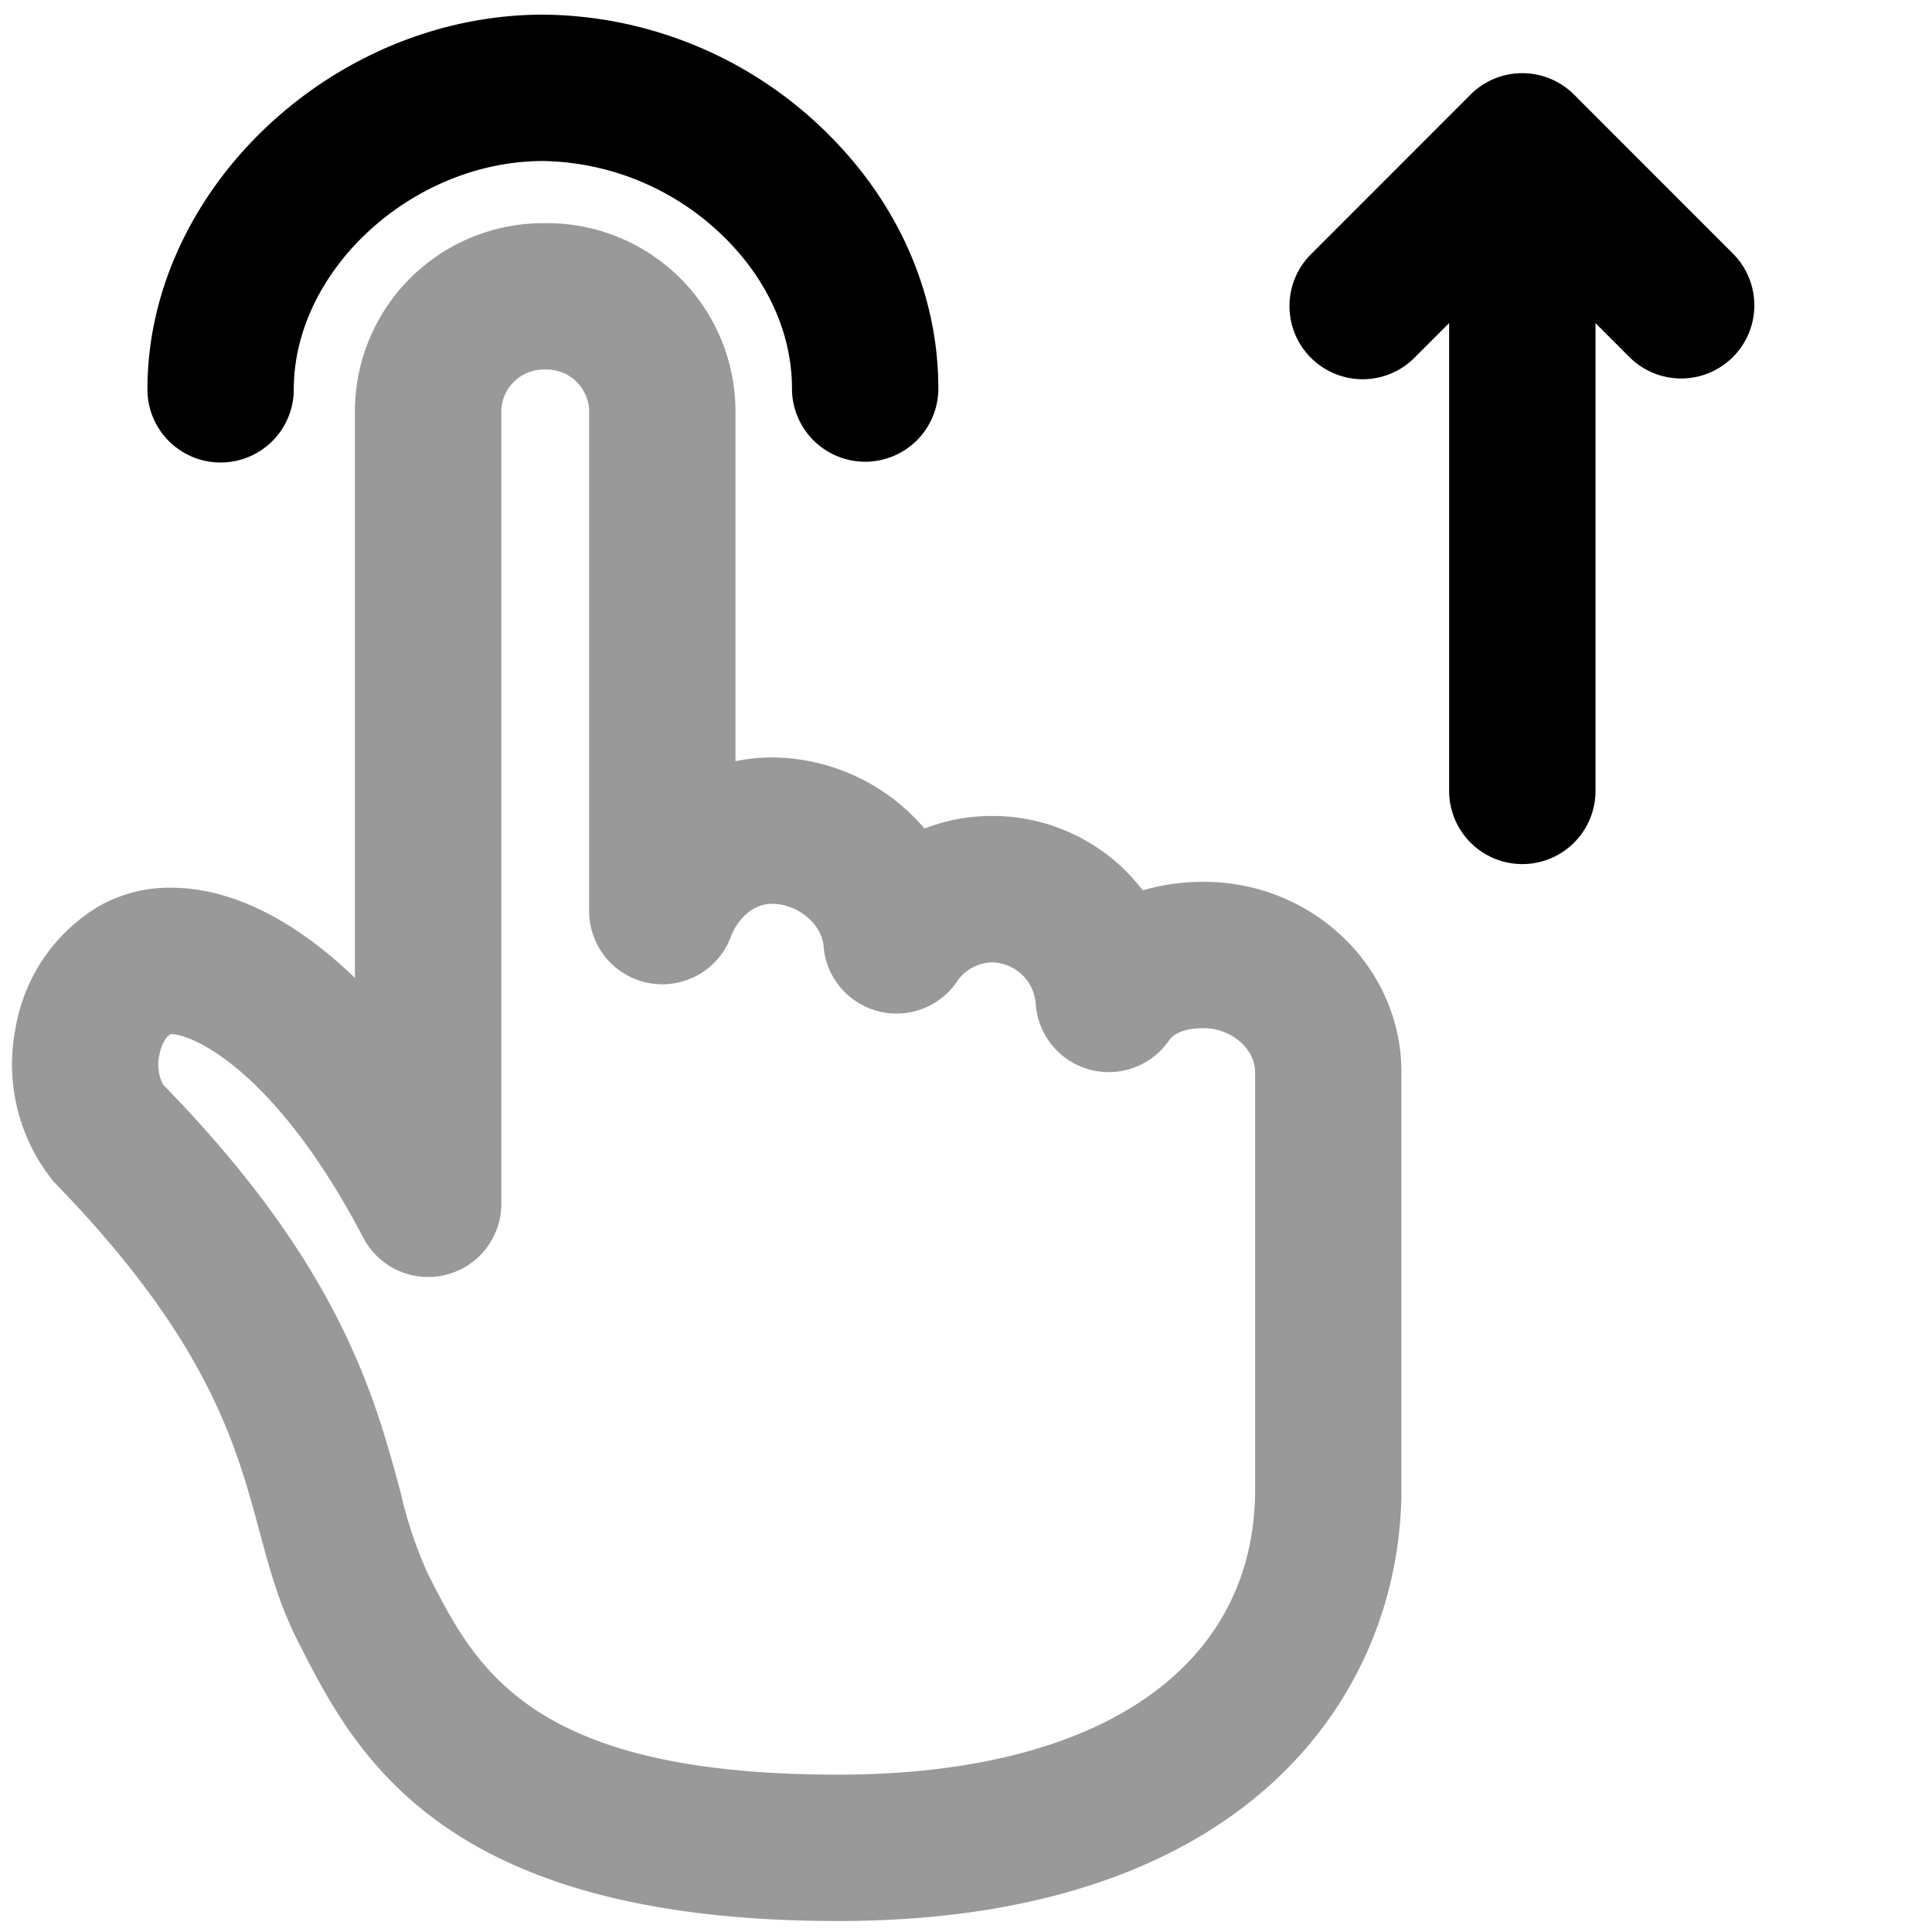 <svg xmlns="http://www.w3.org/2000/svg" viewBox="0 0 264 264">
    <path d="M114.501 262.5c-54.417 0-66.087-23.025-73.81-38.262-2.58-5.089-3.89-9.968-5.278-15.135-3.111-11.582-6.982-26-28.072-47.622a25.443 25.443 0 0 1-5.221-20.975 24.111 24.111 0 0 1 11.379-16.666 19.436 19.436 0 0 1 9.854-2.538c8.217 0 16.9 4.369 25.146 12.325V56.5a25.723 25.723 0 0 1 26-26 25.723 25.723 0 0 1 26 26v47.518a24.465 24.465 0 0 1 5-.518 27.617 27.617 0 0 1 20.833 9.717 25.163 25.163 0 0 1 9.167-1.717 25.817 25.817 0 0 1 20.652 10.16 29.423 29.423 0 0 1 8.348-1.16c14.888 0 27 11.664 27 26v57c.002 27.217-20.165 59-76.998 59ZM23.355 141.3c-1.025.534-1.445 2.182-1.571 2.859a5.923 5.923 0 0 0 .5 4.054c24.114 24.664 28.931 42.6 32.449 55.7a59.281 59.281 0 0 0 3.691 11.063c6.6 13.016 13.949 27.522 56.081 27.522 35.692 0 57-14.579 57-39v-57c0-3.2-3.271-6-7-6-3.574 0-4.5 1.3-4.849 1.794a10 10 0 0 1-10.822 3.845 10 10 0 0 1-7.3-8.86 6.106 6.106 0 0 0-6.03-5.777 6 6 0 0 0-4.85 2.794 10 10 0 0 1-10.82 3.843 10 10 0 0 1-7.3-8.861c-.236-3.023-3.586-5.777-7.03-5.777-2.734 0-4.8 2.254-5.628 4.487a10 10 0 0 1-11.144 6.354 10 10 0 0 1-8.228-9.842v-68a5.8 5.8 0 0 0-6-6 5.8 5.8 0 0 0-6 6v108a10 10 0 0 1-7.614 9.711 10 10 0 0 1-11.247-5.077c-11.885-22.717-23.246-27.83-26.289-27.83Z" opacity=".4"/>
    <path d="M20.145 53.2C20.145 25.964 45.39 2.039 74.17 2a55.779 55.779 0 0 1 39.109 16.444c9.636 9.622 14.942 21.928 14.942 34.649a10 10 0 0 1-10 10 10 10 0 0 1-10-10c0-7.374-3.223-14.654-9.074-20.5A36.141 36.141 0 0 0 74.196 22c-17.821.024-34.051 14.894-34.051 31.2a10 10 0 0 1-20 0ZM208.013 10a10 10 0 0 1 7.073 2.931l21.707 21.716a10 10 0 0 1 0 14.142 10 10 0 0 1-14.142 0l-14.638-14.644-14.74 14.747a10 10 0 0 1-14.142 0 10 10 0 0 1 0-14.142l21.81-21.82a10 10 0 0 1 7.072-2.93Z"/>
    <path d="M208.02 10.073a10 10 0 0 1 10 10v88a10 10 0 0 1-10 10 10 10 0 0 1-10-10v-88a10 10 0 0 1 10-10Z"/>
</svg>

